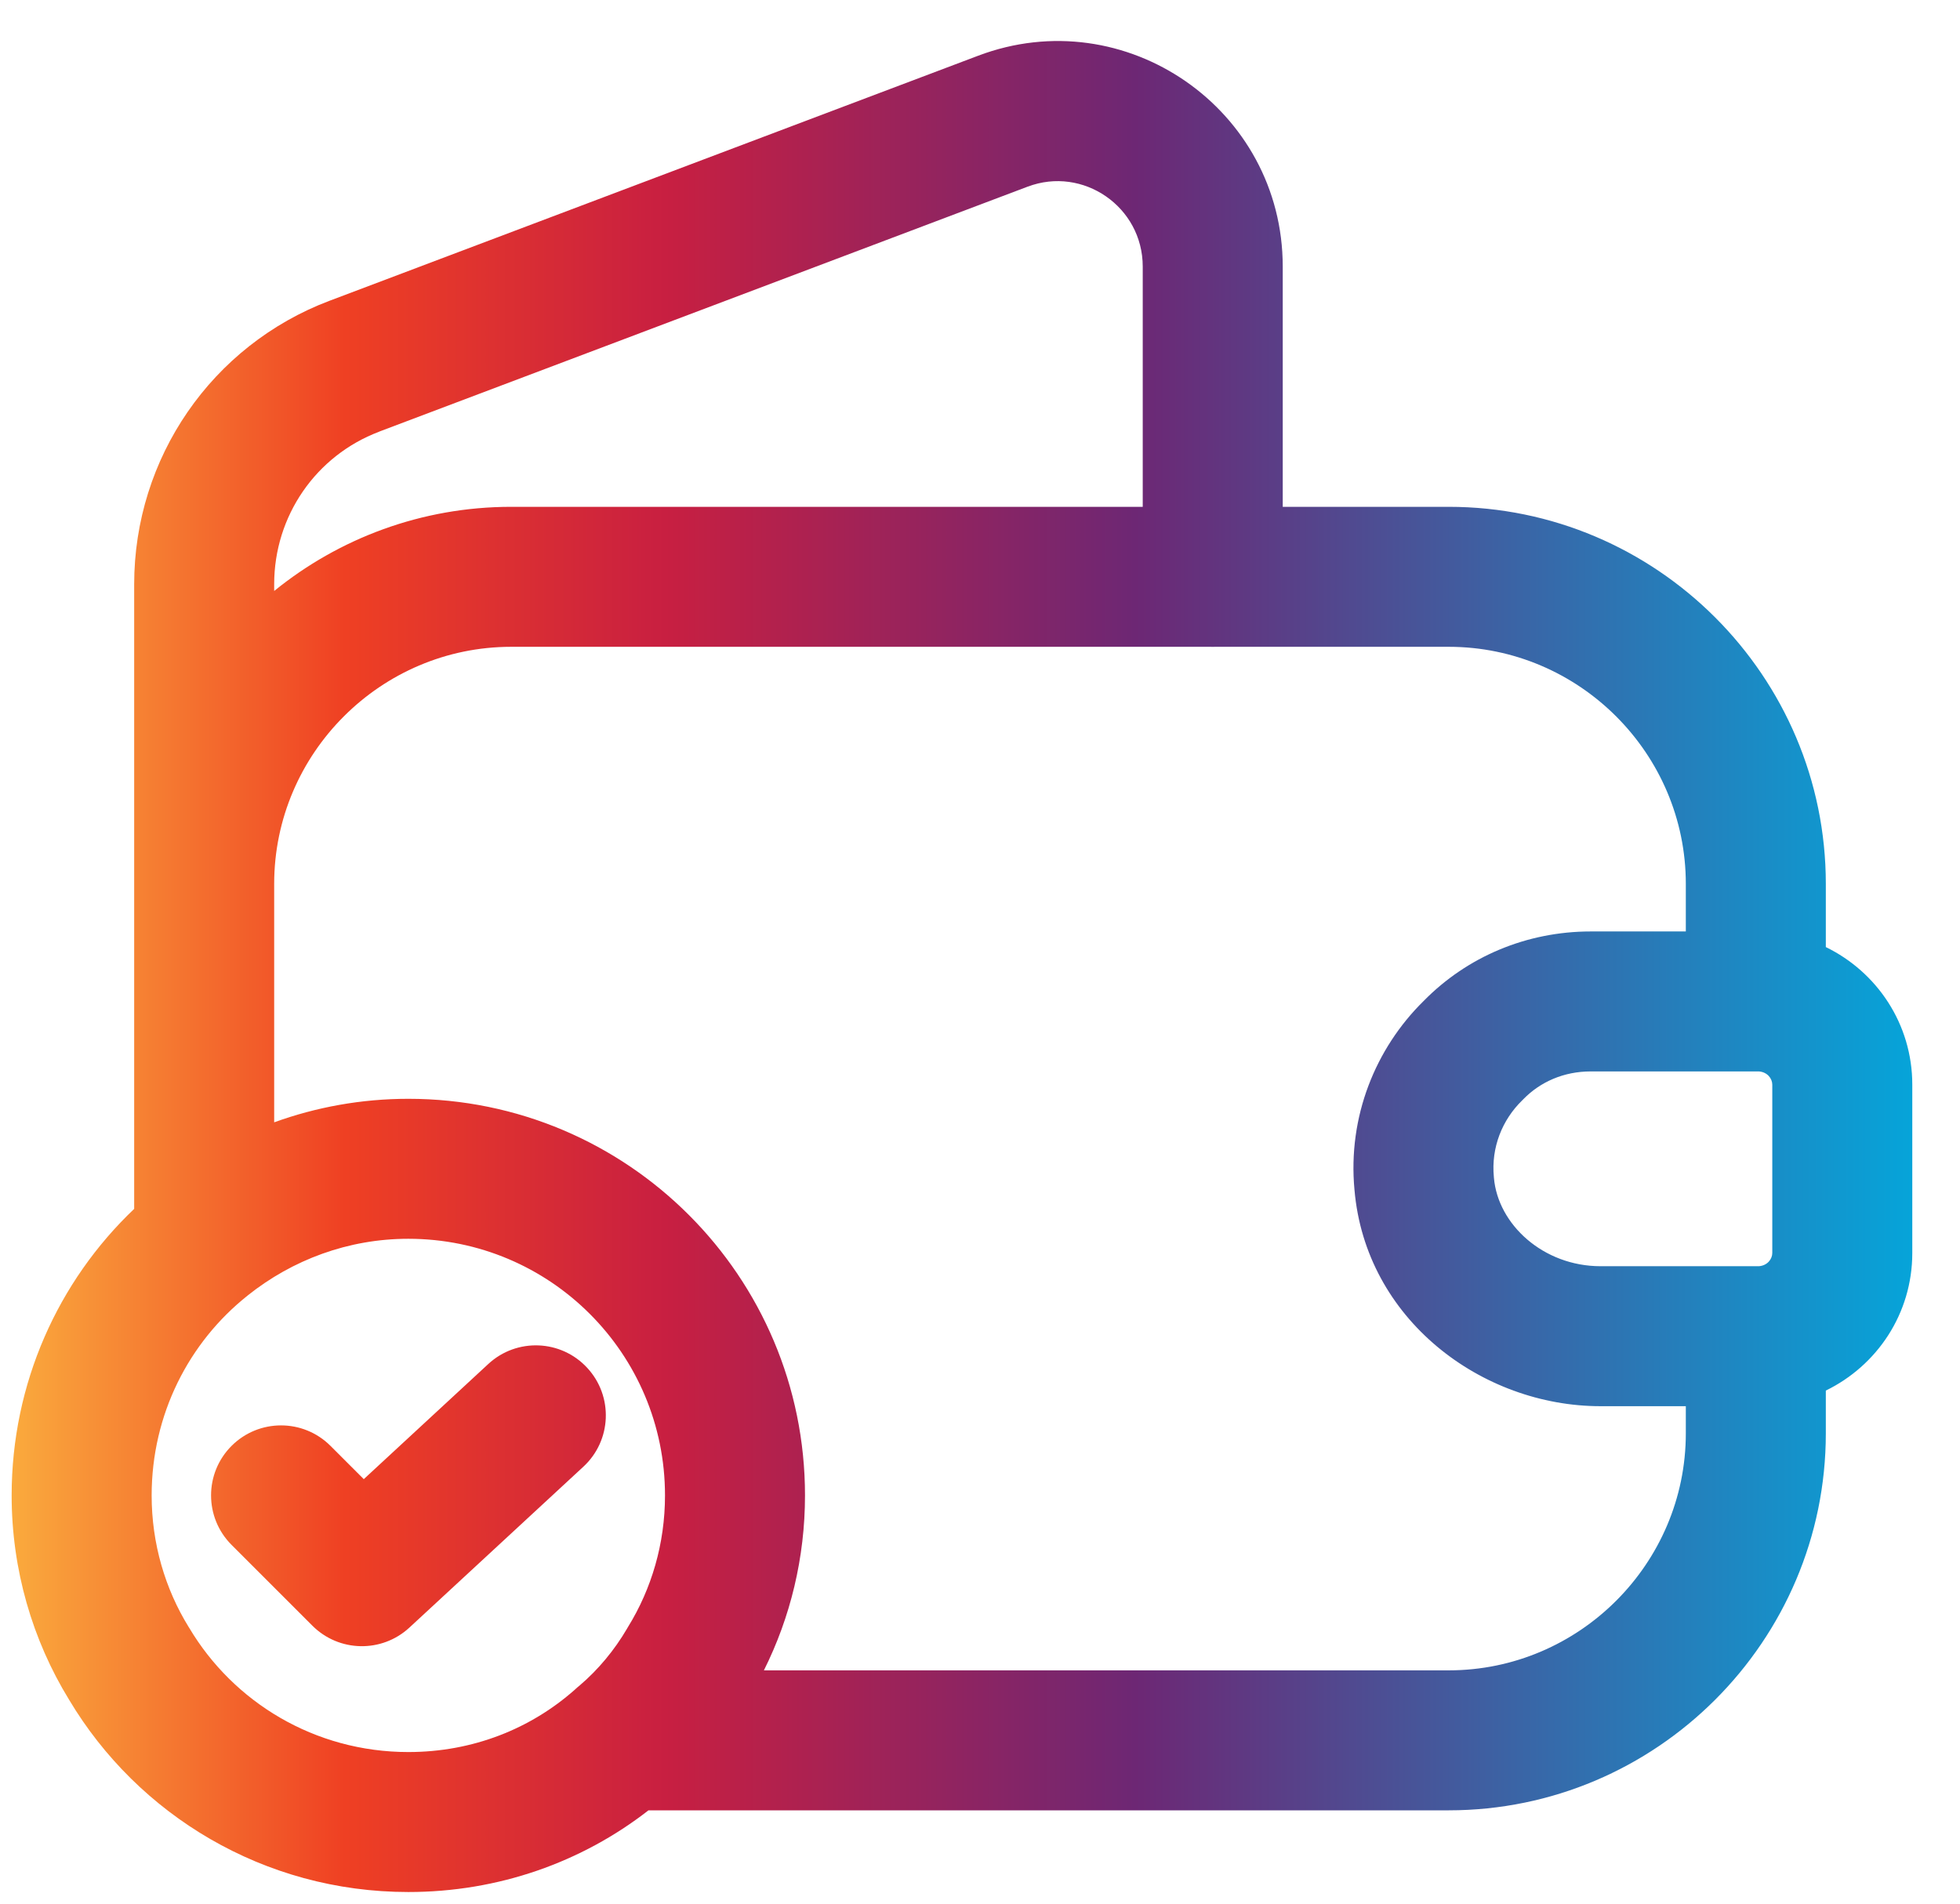 <svg width="35" height="34" viewBox="0 0 35 34" fill="none" xmlns="http://www.w3.org/2000/svg">
<path fill-rule="evenodd" clip-rule="evenodd" d="M20.406 4.761C20.406 3.692 19.338 2.96 18.351 3.334L18.35 3.334L6.771 7.709L6.771 7.709L6.771 7.71C5.641 8.137 4.896 9.216 4.896 10.434V10.555C6.053 9.616 7.527 9.052 9.129 9.052H20.406V4.761ZM4.896 17.099V15.786C4.896 13.457 6.8 11.552 9.129 11.552H21.617C21.63 11.553 21.643 11.553 21.656 11.553C21.669 11.553 21.682 11.553 21.695 11.552H25.87C28.199 11.552 30.104 13.457 30.104 15.786V16.636H28.407C27.261 16.636 26.198 17.087 25.422 17.878C24.562 18.724 24.065 19.944 24.187 21.249C24.384 23.562 26.457 25.115 28.582 25.115H30.104V25.6C30.104 27.928 28.199 29.833 25.87 29.833H13.641C14.114 28.888 14.375 27.821 14.375 26.709C14.375 22.795 11.205 19.625 7.292 19.625C6.452 19.625 5.645 19.774 4.896 20.045V17.099ZM25.87 32.333H11.58C10.389 33.26 8.9 33.792 7.292 33.792C4.709 33.792 2.46 32.412 1.235 30.36C0.579 29.292 0.208 28.033 0.208 26.709C0.208 24.704 1.04 22.881 2.396 21.591V17.099V15.786V10.434C2.396 8.181 3.779 6.168 5.886 5.371L5.887 5.371L17.465 0.996L17.465 0.996C20.095 -0 22.906 1.951 22.906 4.761V9.052H25.87C29.58 9.052 32.604 12.076 32.604 15.786V16.915C33.516 17.359 34.148 18.287 34.148 19.373V22.378C34.148 23.465 33.516 24.392 32.604 24.836V25.6C32.604 29.309 29.58 32.333 25.87 32.333ZM10.266 30.177C10.293 30.151 10.321 30.127 10.35 30.104C10.68 29.823 10.971 29.475 11.2 29.083L11.206 29.072L11.215 29.057C11.635 28.377 11.875 27.568 11.875 26.709C11.875 24.176 9.824 22.125 7.292 22.125C6.218 22.125 5.222 22.501 4.425 23.136L4.423 23.138C3.373 23.971 2.708 25.262 2.708 26.709C2.708 27.568 2.949 28.377 3.368 29.057L3.379 29.074C4.168 30.401 5.62 31.292 7.292 31.292C8.44 31.292 9.475 30.878 10.266 30.177ZM31.394 22.615H31.409C31.562 22.603 31.648 22.486 31.648 22.378V19.373C31.648 19.265 31.562 19.148 31.41 19.136H28.407C27.925 19.136 27.505 19.322 27.202 19.633C27.195 19.641 27.188 19.648 27.18 19.655C26.824 20.003 26.626 20.496 26.676 21.02L26.677 21.034C26.747 21.868 27.558 22.615 28.582 22.615H31.314C31.327 22.615 31.34 22.615 31.354 22.615C31.362 22.615 31.37 22.615 31.378 22.615C31.383 22.615 31.389 22.615 31.394 22.615ZM10.417 26.196C10.924 25.728 10.955 24.937 10.486 24.43C10.018 23.923 9.227 23.892 8.72 24.361L6.496 26.418L5.902 25.824C5.414 25.336 4.623 25.336 4.135 25.824C3.647 26.312 3.647 27.104 4.135 27.592L5.578 29.035C6.053 29.51 6.818 29.525 7.311 29.069L10.417 26.196Z" fill="url(#paint0_linear_721_10700)"/>
<defs>
<linearGradient id="paint0_linear_721_10700" x1="0.208" y1="17.262" x2="34.148" y2="17.262" gradientUnits="userSpaceOnUse">
<stop stop-color="#FAAA3D"/>
<stop offset="0.175" stop-color="#EF4023"/>
<stop offset="0.344" stop-color="#C81F41"/>
<stop offset="0.591" stop-color="#6D2774"/>
<stop offset="1" stop-color="#06A4D9"/>
</linearGradient>
</defs>
</svg>
